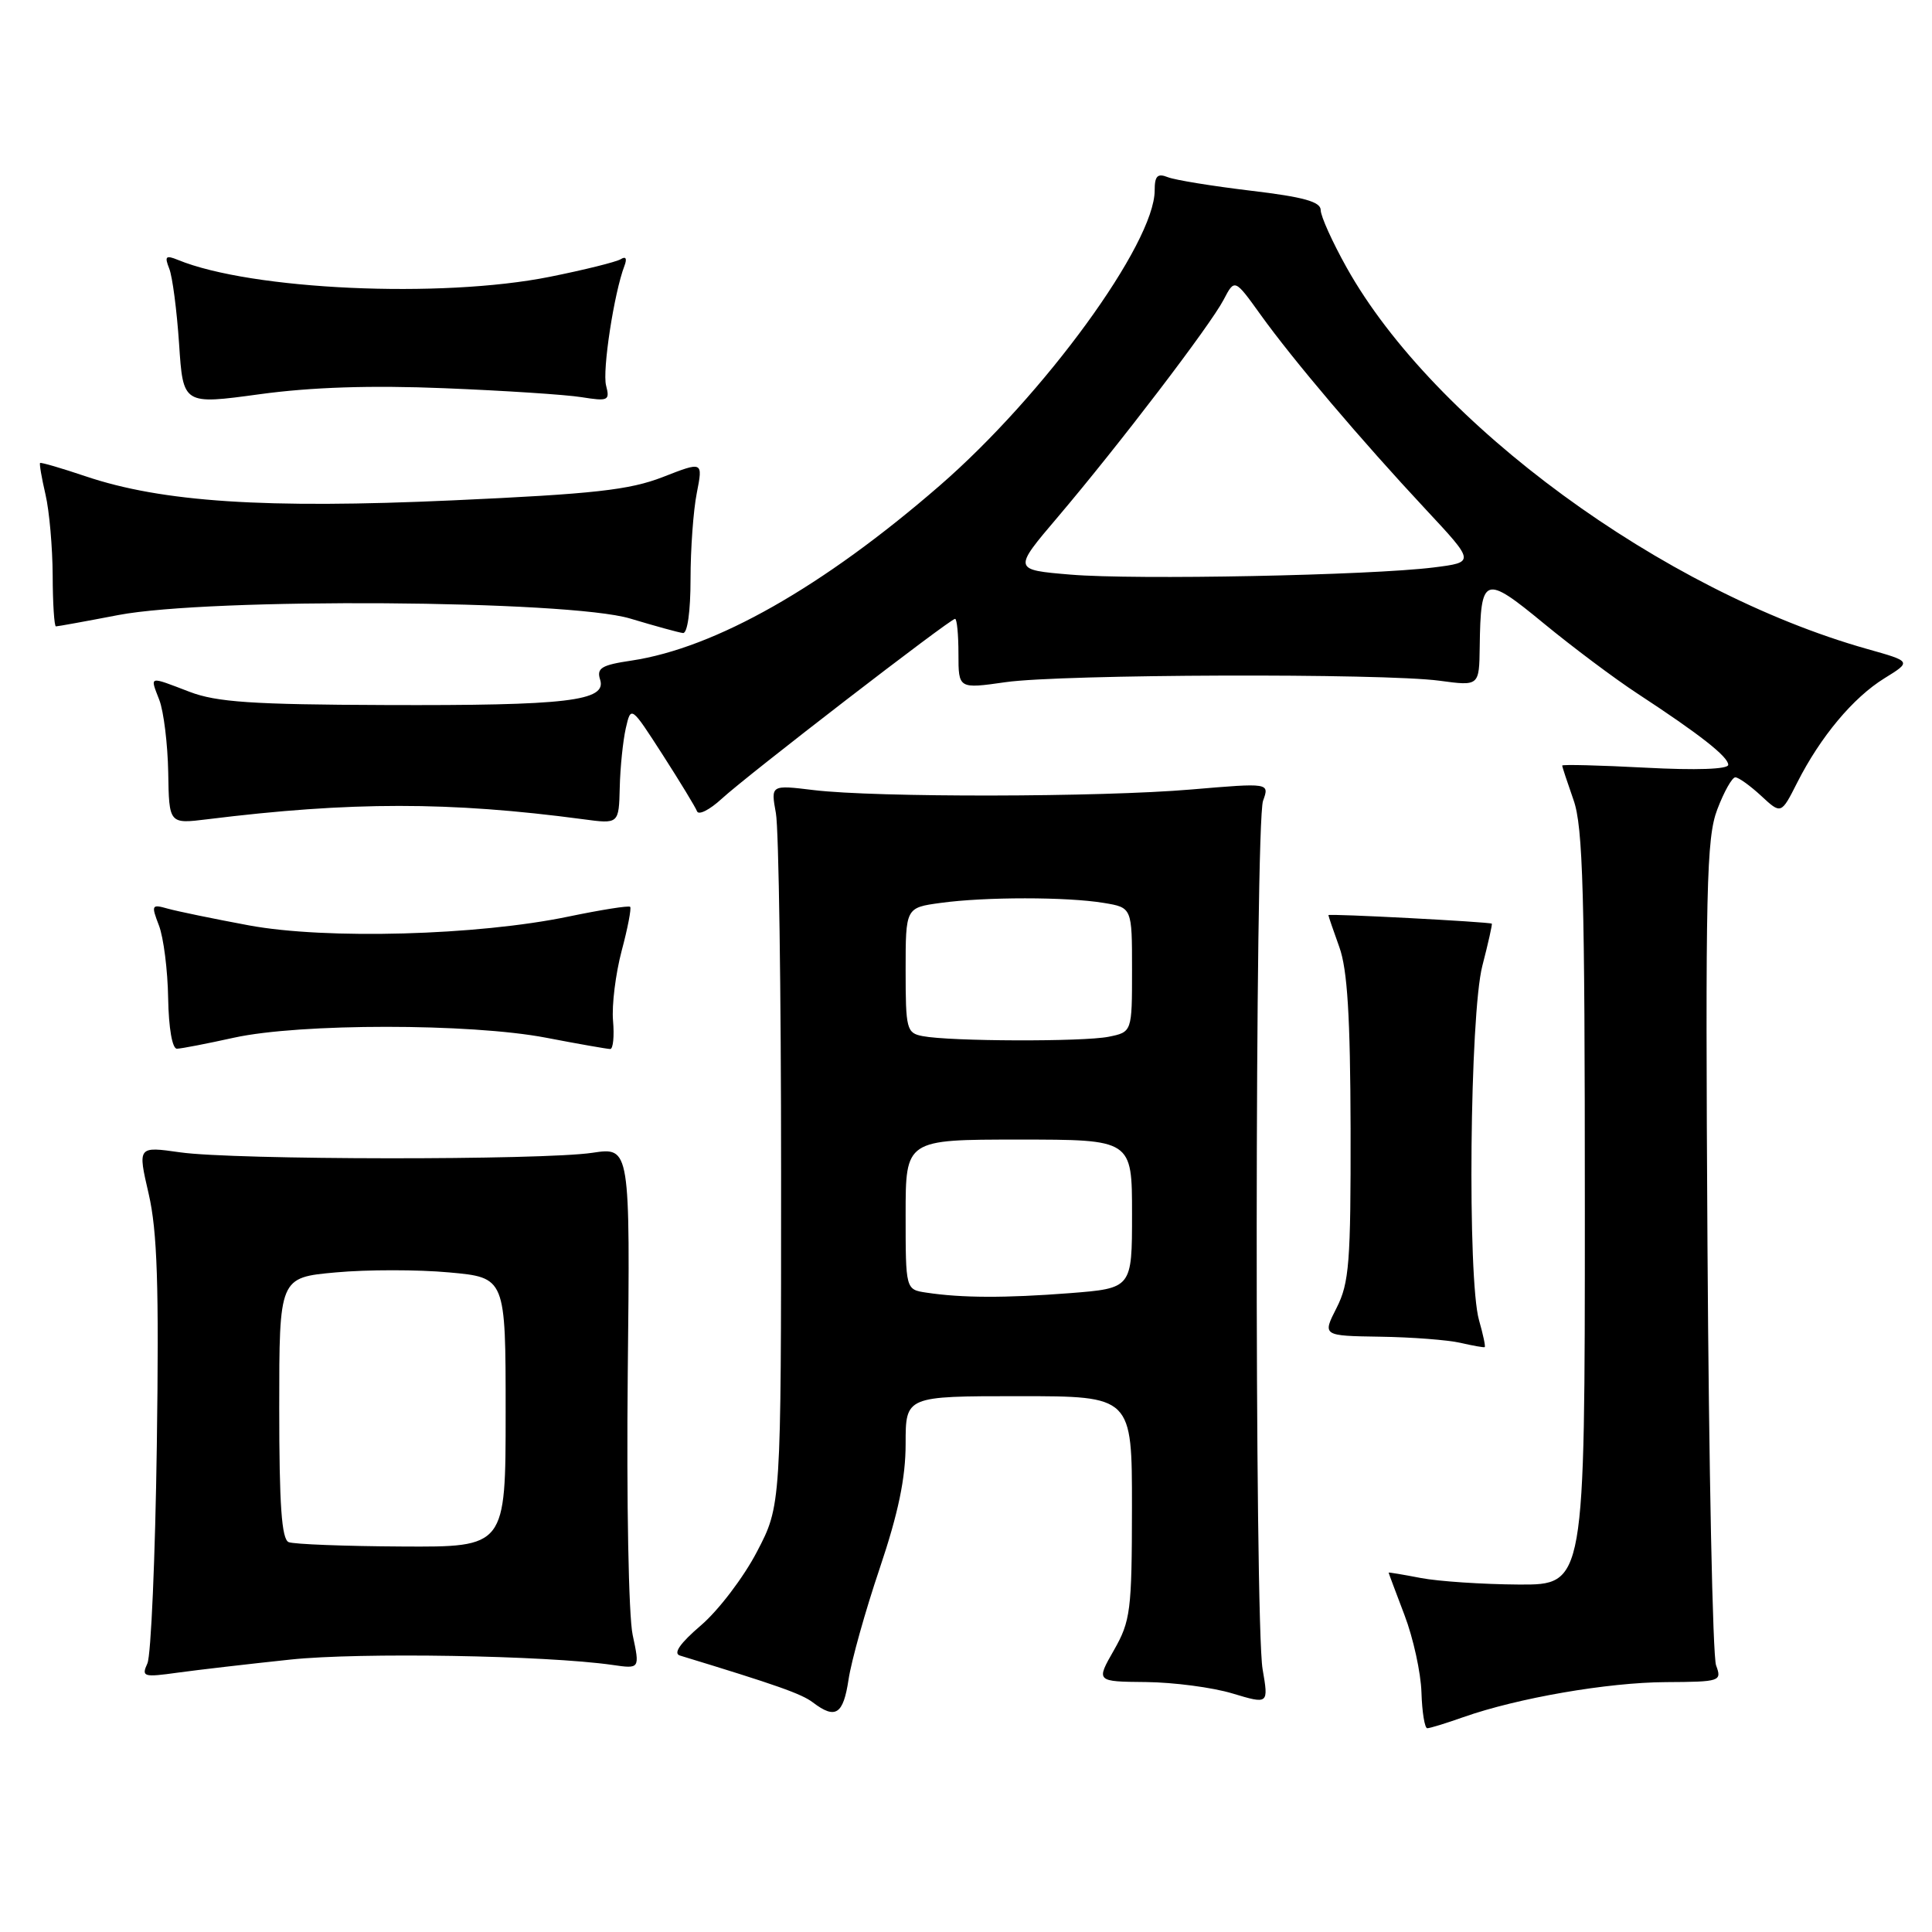 <?xml version="1.0" encoding="UTF-8" standalone="no"?>
<!DOCTYPE svg PUBLIC "-//W3C//DTD SVG 1.1//EN" "http://www.w3.org/Graphics/SVG/1.1/DTD/svg11.dtd" >
<svg xmlns="http://www.w3.org/2000/svg" xmlns:xlink="http://www.w3.org/1999/xlink" version="1.1" viewBox="0 0 256 256">
 <g >
 <path fill="currentColor"
d=" M 193.90 227.53 C 201.12 224.99 213.01 222.93 220.73 222.89 C 227.97 222.85 228.17 222.78 227.39 220.67 C 226.94 219.48 226.43 194.43 226.25 165.00 C 225.96 117.58 226.11 111.02 227.55 107.25 C 228.44 104.91 229.51 103.00 229.94 103.00 C 230.36 103.00 231.90 104.10 233.36 105.45 C 236.01 107.91 236.01 107.91 238.14 103.70 C 241.22 97.62 245.55 92.44 249.69 89.88 C 253.30 87.65 253.30 87.65 247.40 85.99 C 220.36 78.36 189.99 56.12 178.44 35.46 C 176.55 32.08 175.00 28.65 175.00 27.84 C 175.00 26.73 172.73 26.10 165.75 25.27 C 160.66 24.66 155.71 23.86 154.75 23.48 C 153.37 22.93 153.00 23.31 153.00 25.23 C 153.00 32.24 138.35 52.35 124.50 64.36 C 109.05 77.77 94.78 85.86 83.68 87.53 C 79.69 88.12 79.03 88.53 79.52 90.06 C 80.42 92.89 75.20 93.51 51.00 93.42 C 33.44 93.36 28.70 93.04 25.12 91.67 C 19.62 89.57 19.86 89.50 21.11 92.75 C 21.69 94.26 22.22 98.58 22.29 102.34 C 22.40 109.18 22.40 109.18 27.45 108.56 C 46.49 106.20 59.59 106.20 77.25 108.55 C 82.00 109.19 82.00 109.19 82.12 104.34 C 82.18 101.68 82.55 98.15 82.92 96.50 C 83.61 93.50 83.61 93.50 87.80 100.00 C 90.10 103.58 92.15 106.95 92.36 107.50 C 92.57 108.05 94.03 107.31 95.62 105.85 C 98.99 102.74 125.90 82.00 126.55 82.00 C 126.80 82.00 127.00 84.09 127.00 86.64 C 127.00 91.28 127.00 91.28 133.25 90.39 C 140.66 89.33 183.22 89.19 190.75 90.20 C 196.00 90.91 196.00 90.91 196.07 85.70 C 196.20 76.27 196.66 76.10 204.54 82.59 C 208.37 85.74 213.97 89.94 217.00 91.92 C 225.23 97.31 229.00 100.27 229.00 101.34 C 229.00 101.93 224.78 102.08 218.00 101.72 C 211.95 101.40 207.00 101.28 207.00 101.44 C 207.00 101.61 207.68 103.66 208.50 106.00 C 209.76 109.56 210.00 118.35 210.00 160.13 C 210.00 210.00 210.00 210.00 201.25 209.96 C 196.44 209.93 190.59 209.54 188.25 209.09 C 185.91 208.64 184.00 208.32 184.00 208.38 C 184.00 208.45 184.95 210.97 186.10 214.00 C 187.26 217.03 188.27 221.64 188.35 224.25 C 188.43 226.86 188.78 229.00 189.12 229.00 C 189.47 229.00 191.62 228.34 193.90 227.53 Z  M 112.44 222.53 C 112.81 220.07 114.66 213.45 116.56 207.83 C 119.04 200.47 120.00 195.84 120.00 191.30 C 120.00 185.00 120.00 185.00 135.00 185.00 C 150.00 185.00 150.00 185.00 149.99 199.75 C 149.98 213.44 149.80 214.80 147.60 218.66 C 145.22 222.82 145.22 222.82 151.86 222.88 C 155.51 222.92 160.66 223.59 163.30 224.39 C 168.10 225.83 168.10 225.83 167.30 221.17 C 166.22 214.86 166.28 109.12 167.36 106.11 C 168.22 103.73 168.22 103.73 157.86 104.61 C 145.82 105.64 116.07 105.69 107.81 104.69 C 102.13 104.00 102.13 104.00 102.81 107.75 C 103.19 109.81 103.50 131.30 103.50 155.50 C 103.50 199.50 103.50 199.50 100.29 205.63 C 98.53 209.01 95.20 213.38 92.89 215.36 C 90.10 217.75 89.17 219.09 90.10 219.37 C 102.93 223.28 106.21 224.44 107.71 225.58 C 110.71 227.86 111.74 227.19 112.44 222.53 Z  M 38.50 219.90 C 47.69 218.93 72.33 219.35 81.14 220.61 C 84.79 221.14 84.79 221.14 83.83 216.63 C 83.29 214.11 83.01 198.87 83.18 182.06 C 83.50 152.00 83.50 152.00 78.50 152.75 C 71.82 153.75 30.97 153.71 23.87 152.69 C 18.24 151.89 18.24 151.89 19.70 158.19 C 20.84 163.14 21.08 170.31 20.78 191.50 C 20.57 206.35 20.01 219.36 19.53 220.41 C 18.72 222.19 18.99 222.27 23.58 221.63 C 26.29 221.26 33.00 220.48 38.50 219.90 Z  M 195.98 174.94 C 194.42 169.49 194.75 134.42 196.42 127.97 C 197.20 124.96 197.76 122.45 197.67 122.39 C 197.30 122.15 176.00 121.03 176.02 121.26 C 176.02 121.39 176.68 123.30 177.47 125.50 C 178.54 128.46 178.92 134.70 178.96 149.54 C 178.99 167.28 178.78 170.00 177.11 173.29 C 175.22 177.00 175.22 177.00 182.86 177.12 C 187.06 177.18 191.85 177.55 193.50 177.93 C 195.15 178.31 196.60 178.57 196.73 178.50 C 196.86 178.43 196.52 176.83 195.98 174.94 Z  M 31.00 137.50 C 39.72 135.58 62.31 135.58 72.34 137.50 C 76.65 138.33 80.49 139.00 80.86 139.00 C 81.24 139.00 81.41 137.31 81.23 135.25 C 81.05 133.19 81.57 129.03 82.37 126.00 C 83.18 122.98 83.68 120.35 83.50 120.16 C 83.31 119.97 79.63 120.56 75.33 121.45 C 63.29 123.96 43.23 124.51 33.00 122.62 C 28.32 121.75 23.48 120.75 22.23 120.40 C 20.08 119.79 20.02 119.92 21.06 122.63 C 21.67 124.21 22.22 128.54 22.28 132.25 C 22.35 136.25 22.83 138.99 23.45 138.96 C 24.03 138.95 27.42 138.29 31.00 137.50 Z  M 91.50 76.75 C 91.50 72.76 91.87 67.62 92.33 65.32 C 93.15 61.13 93.15 61.13 87.83 63.21 C 83.39 64.93 78.73 65.45 60.00 66.30 C 35.12 67.43 21.48 66.53 11.34 63.11 C 8.14 62.03 5.43 61.24 5.31 61.35 C 5.20 61.46 5.52 63.34 6.03 65.53 C 6.54 67.71 6.96 72.54 6.98 76.25 C 6.99 79.96 7.19 83.00 7.41 83.00 C 7.64 83.00 11.35 82.33 15.66 81.50 C 27.79 79.18 75.31 79.50 83.50 81.96 C 86.80 82.95 89.95 83.82 90.50 83.88 C 91.09 83.95 91.50 81.00 91.50 76.75 Z  M 58.88 51.44 C 66.80 51.76 74.98 52.29 77.07 52.63 C 80.59 53.19 80.83 53.08 80.31 51.09 C 79.79 49.10 81.37 38.81 82.74 35.23 C 83.11 34.26 82.93 33.92 82.26 34.34 C 81.66 34.71 77.43 35.76 72.84 36.68 C 58.42 39.57 33.27 38.42 23.58 34.44 C 21.96 33.78 21.78 33.96 22.42 35.58 C 22.85 36.63 23.43 41.13 23.73 45.56 C 24.26 53.62 24.26 53.62 34.38 52.24 C 41.24 51.30 49.14 51.04 58.88 51.44 Z  M 141.86 76.14 C 134.22 75.50 134.22 75.50 140.17 68.50 C 148.24 58.99 160.36 43.12 162.14 39.71 C 163.60 36.92 163.60 36.92 167.04 41.71 C 171.33 47.69 180.37 58.34 188.92 67.50 C 195.45 74.50 195.45 74.50 189.97 75.19 C 181.57 76.24 150.43 76.86 141.86 76.14 Z  M 122.75 171.28 C 120.00 170.87 120.00 170.87 120.00 160.93 C 120.00 151.00 120.00 151.00 135.00 151.00 C 150.00 151.00 150.00 151.00 150.00 160.85 C 150.00 170.70 150.00 170.70 141.75 171.35 C 133.17 172.01 127.44 171.99 122.75 171.28 Z  M 122.25 137.29 C 120.13 136.89 120.00 136.37 120.00 128.57 C 120.00 120.27 120.00 120.27 124.64 119.64 C 130.51 118.83 141.37 118.83 146.25 119.64 C 150.00 120.26 150.00 120.26 150.00 128.51 C 150.00 136.75 150.00 136.75 146.88 137.38 C 143.48 138.05 125.89 138.00 122.25 137.29 Z  M 38.25 204.34 C 37.32 203.96 37.00 199.44 37.00 186.55 C 37.00 169.28 37.00 169.28 44.50 168.60 C 48.63 168.22 55.38 168.22 59.50 168.60 C 67.00 169.28 67.00 169.28 67.00 187.14 C 67.00 205.00 67.00 205.00 53.25 204.92 C 45.69 204.88 38.94 204.62 38.25 204.34 Z "/>
</g>
</svg>